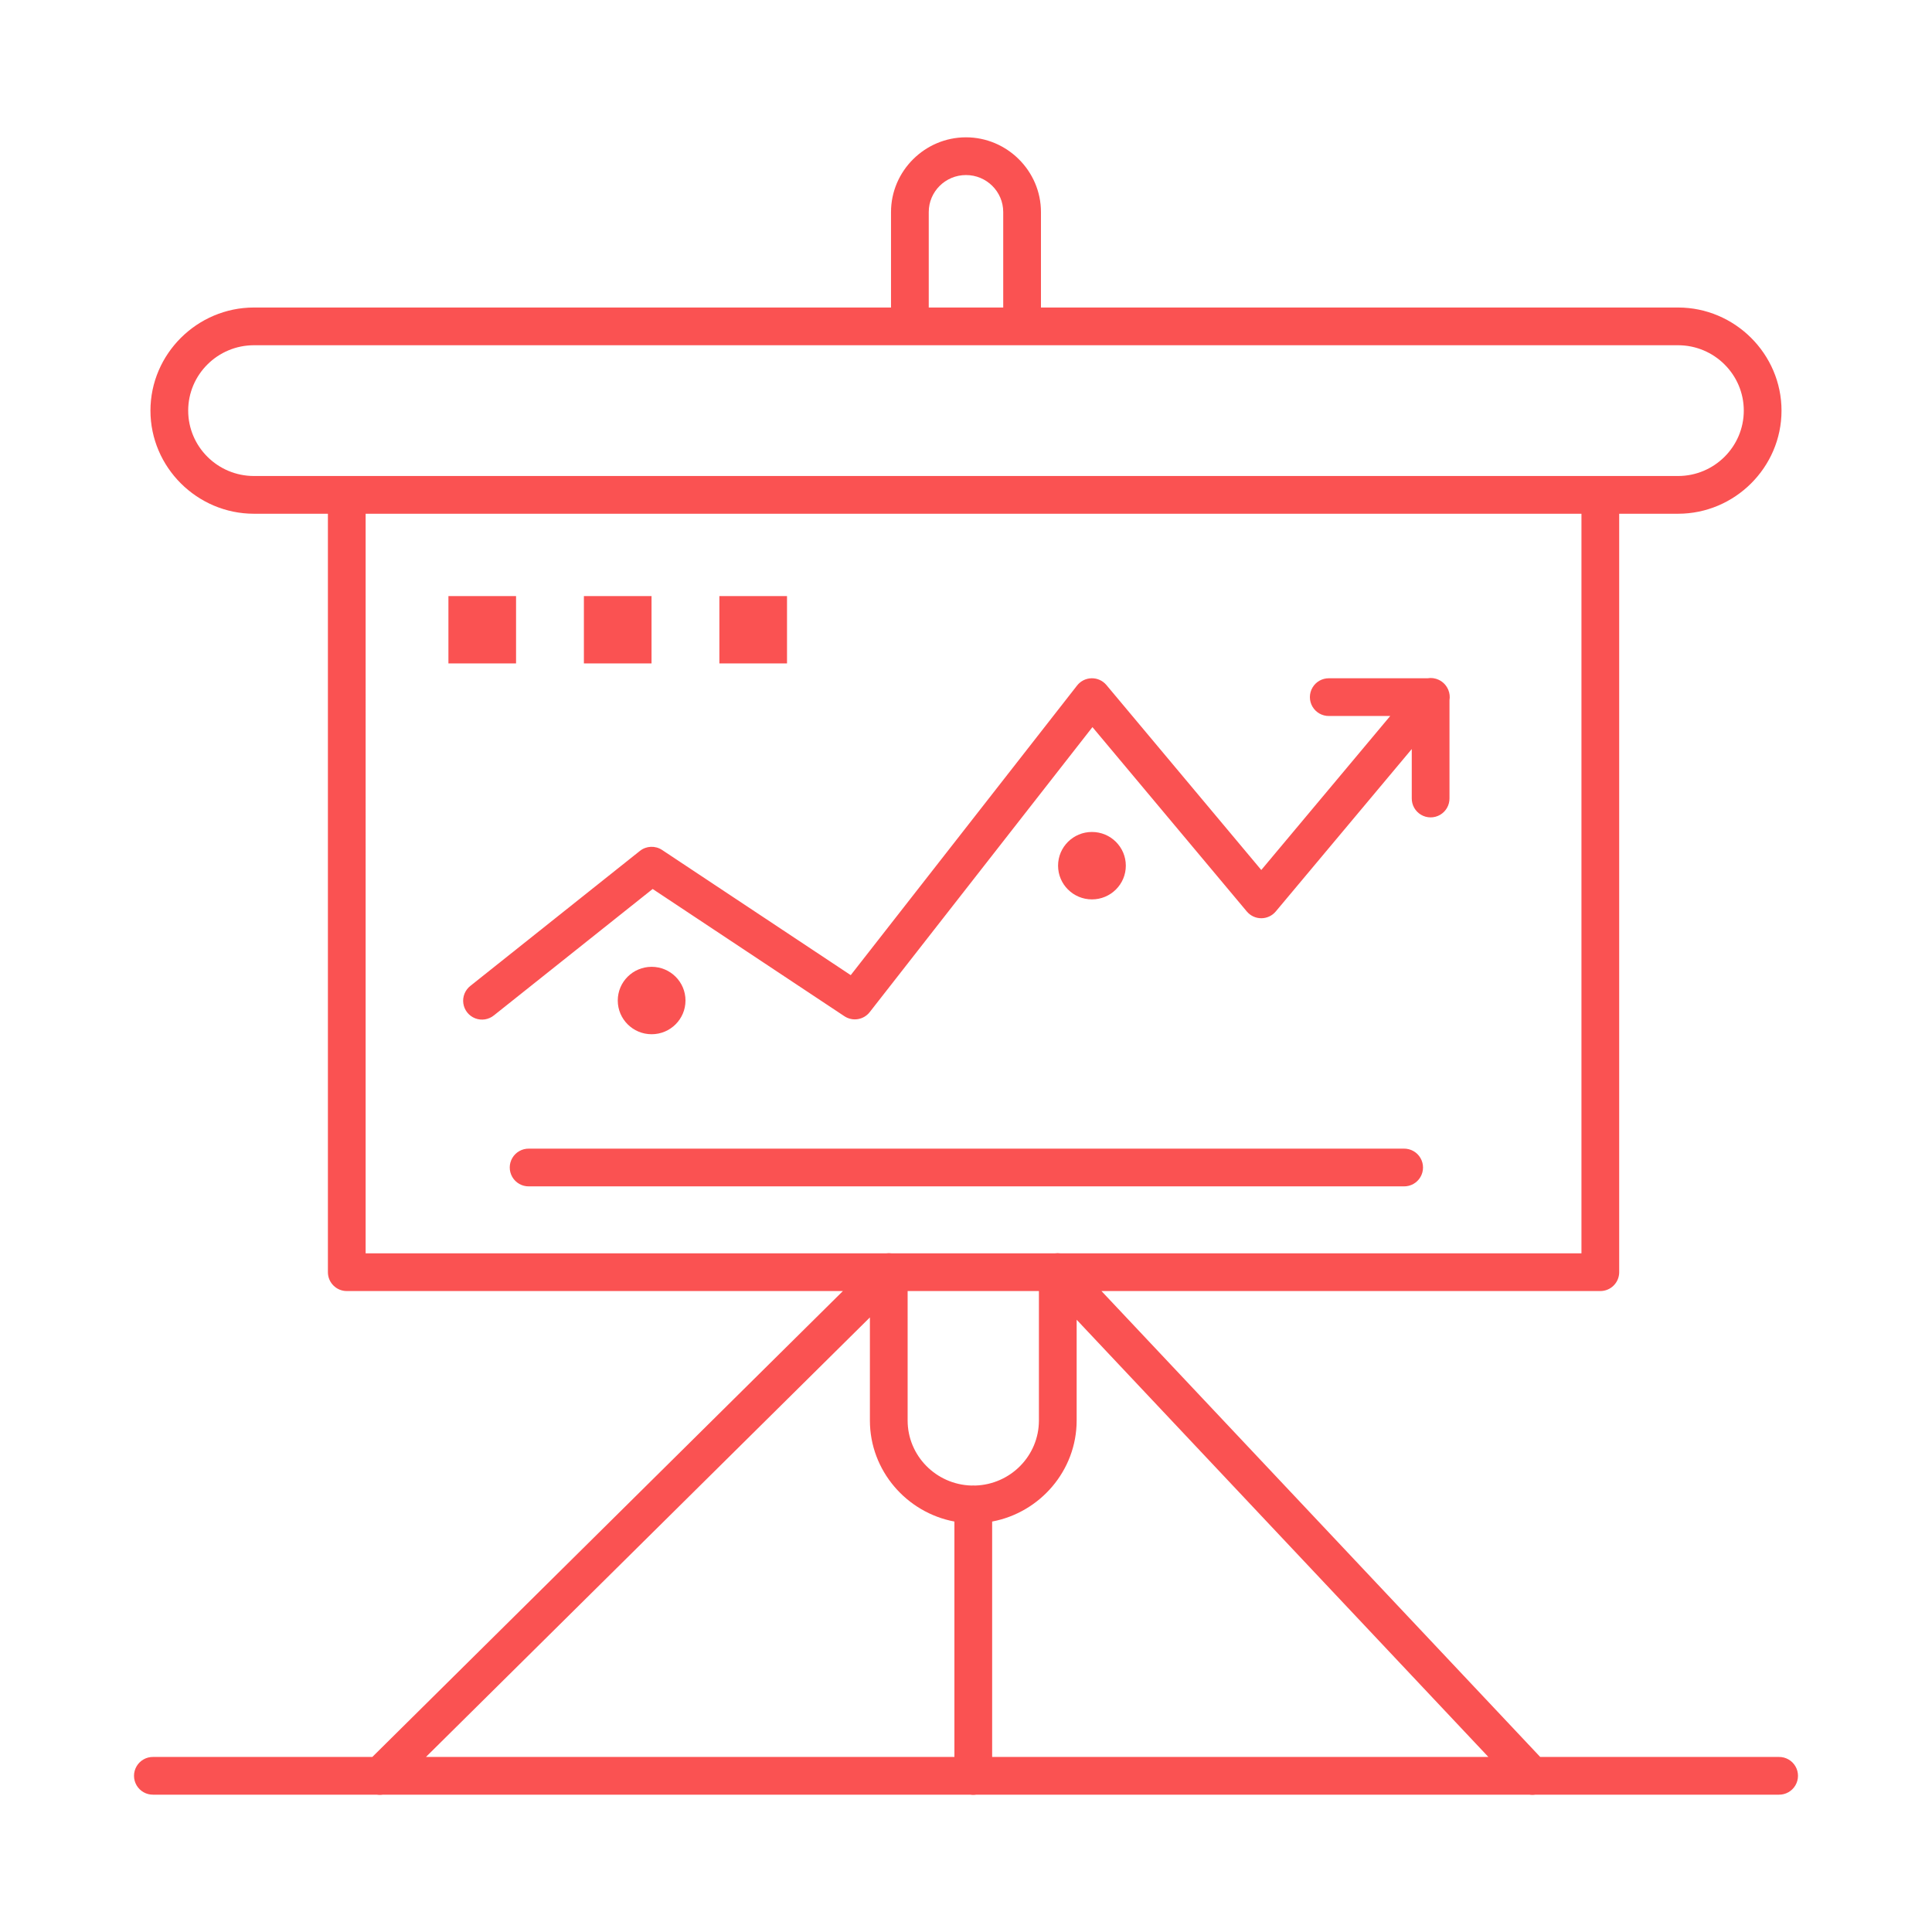 <svg xmlns="http://www.w3.org/2000/svg" xmlns:xlink="http://www.w3.org/1999/xlink" viewBox="0,0,256,256" width="64px" height="64px"><g fill="#fa5252" fill-rule="nonzero" stroke="none" stroke-width="1" stroke-linecap="butt" stroke-linejoin="miter" stroke-miterlimit="10" stroke-dasharray="" stroke-dashoffset="0" font-family="none" font-weight="none" font-size="none" text-anchor="none" style="mix-blend-mode: normal"><g transform="scale(0.5,0.5)"><path d="M255.994,36.391c-10.89,0 -19.865,8.918 -19.865,19.795v25.307h-168.826c-15.052,0 -27.432,12.307 -27.432,27.326c0,15.021 12.38,27.328 27.432,27.328h19.596v200.994c0,2.761 2.239,5 5,5h131.48l-124.707,123.467h-58.088c-1.803,-0.025 -3.48,0.922 -4.389,2.479c-0.909,1.557 -0.909,3.484 0,5.041c0.909,1.557 2.586,2.505 4.389,2.479h59.264c0.534,0.087 1.078,0.087 1.611,0h155.652c0.537,0.088 1.084,0.088 1.621,0h146.549c0.536,0.088 1.083,0.088 1.619,0h64.516c1.803,0.025 3.48,-0.922 4.389,-2.479c0.909,-1.557 0.909,-3.484 0,-5.041c-0.909,-1.557 -2.586,-2.505 -4.389,-2.479h-63.246l-116.27,-123.467h132.203c2.761,-0 5,-2.239 5,-5v-200.994h15.594c15.046,0 27.424,-12.307 27.424,-27.328c0,-15.019 -12.378,-27.326 -27.424,-27.326h-168.832v-25.307c0,-10.877 -8.977,-19.795 -19.867,-19.795zM255.994,46.391h0.004c5.459,0 9.867,4.402 9.867,9.795v25.307h-19.736v-25.307c0,-5.395 4.407,-9.795 9.865,-9.795zM67.303,91.492h173.768c0.02,0.001 0.039,0.001 0.059,0.002h29.736c0.013,-0.001 0.026,-0.001 0.039,-0.002h173.793c9.614,0 17.424,7.788 17.424,17.326c0,9.541 -7.81,17.328 -17.424,17.328h-20.594h-332.205h-24.596c-9.622,0 -17.432,-7.787 -17.432,-17.328c0,-9.539 7.809,-17.326 17.432,-17.326zM96.898,136.146h322.205v195.994h-138.139c-0.452,-0.062 -0.91,-0.062 -1.361,0h-43.365c-0.443,-0.06 -0.891,-0.06 -1.334,0h-138.006zM118.836,157.971v17.84h17.924v-17.84zM154.738,157.971v17.84h17.926v-17.84zM190.641,157.971v17.84h17.926v-17.84zM379.057,179.676c-0.246,0.005 -0.492,0.029 -0.734,0.07h-26.117c-1.803,-0.025 -3.48,0.922 -4.389,2.479c-0.909,1.557 -0.909,3.484 0,5.041c0.909,1.557 2.586,2.505 4.389,2.479h16.217l-34.17,40.811l-41.043,-49.02c-0.969,-1.157 -2.409,-1.815 -3.918,-1.789c-1.509,0.025 -2.926,0.731 -3.855,1.92l-59.984,76.754l-49.996,-33.176c-1.808,-1.199 -4.182,-1.095 -5.879,0.256l-44.877,35.732c-1.437,1.1 -2.169,2.89 -1.912,4.681c0.257,1.791 1.461,3.304 3.15,3.956c1.688,0.651 3.597,0.34 4.991,-0.815l42.031,-33.465l50.818,33.721c2.176,1.443 5.095,0.969 6.703,-1.088l59.027,-75.531l40.91,48.861c0.95,1.135 2.354,1.79 3.834,1.79c1.48,0 2.884,-0.656 3.834,-1.79l36.045,-43.049v13.041c-0.025,1.803 0.922,3.48 2.479,4.389c1.557,0.909 3.484,0.909 5.041,0c1.557,-0.909 2.505,-2.586 2.479,-4.389v-25.982c0.151,-0.915 0.045,-1.855 -0.307,-2.713c-0.01,-0.025 -0.019,-0.051 -0.029,-0.076c-0.025,-0.055 -0.051,-0.11 -0.078,-0.164c-0.583,-1.271 -1.67,-2.24 -3,-2.672c-0.049,-0.018 -0.099,-0.035 -0.148,-0.051c-0.49,-0.148 -1,-0.22 -1.512,-0.213zM289.375,220.479c-4.959,0 -8.977,3.999 -8.977,8.934c0,4.933 4.018,8.934 8.977,8.934c4.96,0 8.979,-4.001 8.979,-8.934c0,-4.935 -4.019,-8.934 -8.979,-8.934zM172.691,256.217c-4.958,0 -8.976,3.996 -8.977,8.93c0,4.937 4.019,8.936 8.977,8.936c4.953,0 8.971,-3.999 8.971,-8.936c0,-4.934 -4.018,-8.93 -8.971,-8.93zM140.158,304.402c-1.803,-0.025 -3.48,0.922 -4.389,2.479c-0.909,1.557 -0.909,3.484 0,5.041c0.909,1.557 2.586,2.505 4.389,2.479h231.887c1.803,0.025 3.48,-0.922 4.389,-2.479c0.909,-1.557 0.909,-3.484 0,-5.041c-0.909,-1.557 -2.586,-2.505 -4.389,-2.479zM240.533,342.143h34.791v34.299c0,9.358 -7.546,16.989 -16.928,17.242c-0.309,-0.029 -0.619,-0.029 -0.928,0c-9.383,-0.25 -16.936,-7.883 -16.936,-17.242zM230.533,349.129v27.312c0,13.292 9.724,24.415 22.396,26.783v62.383h-140.045zM285.324,349.744l109.109,115.863h-131.504v-62.383c12.672,-2.369 22.395,-13.492 22.395,-26.783z"></path></g></g></svg>